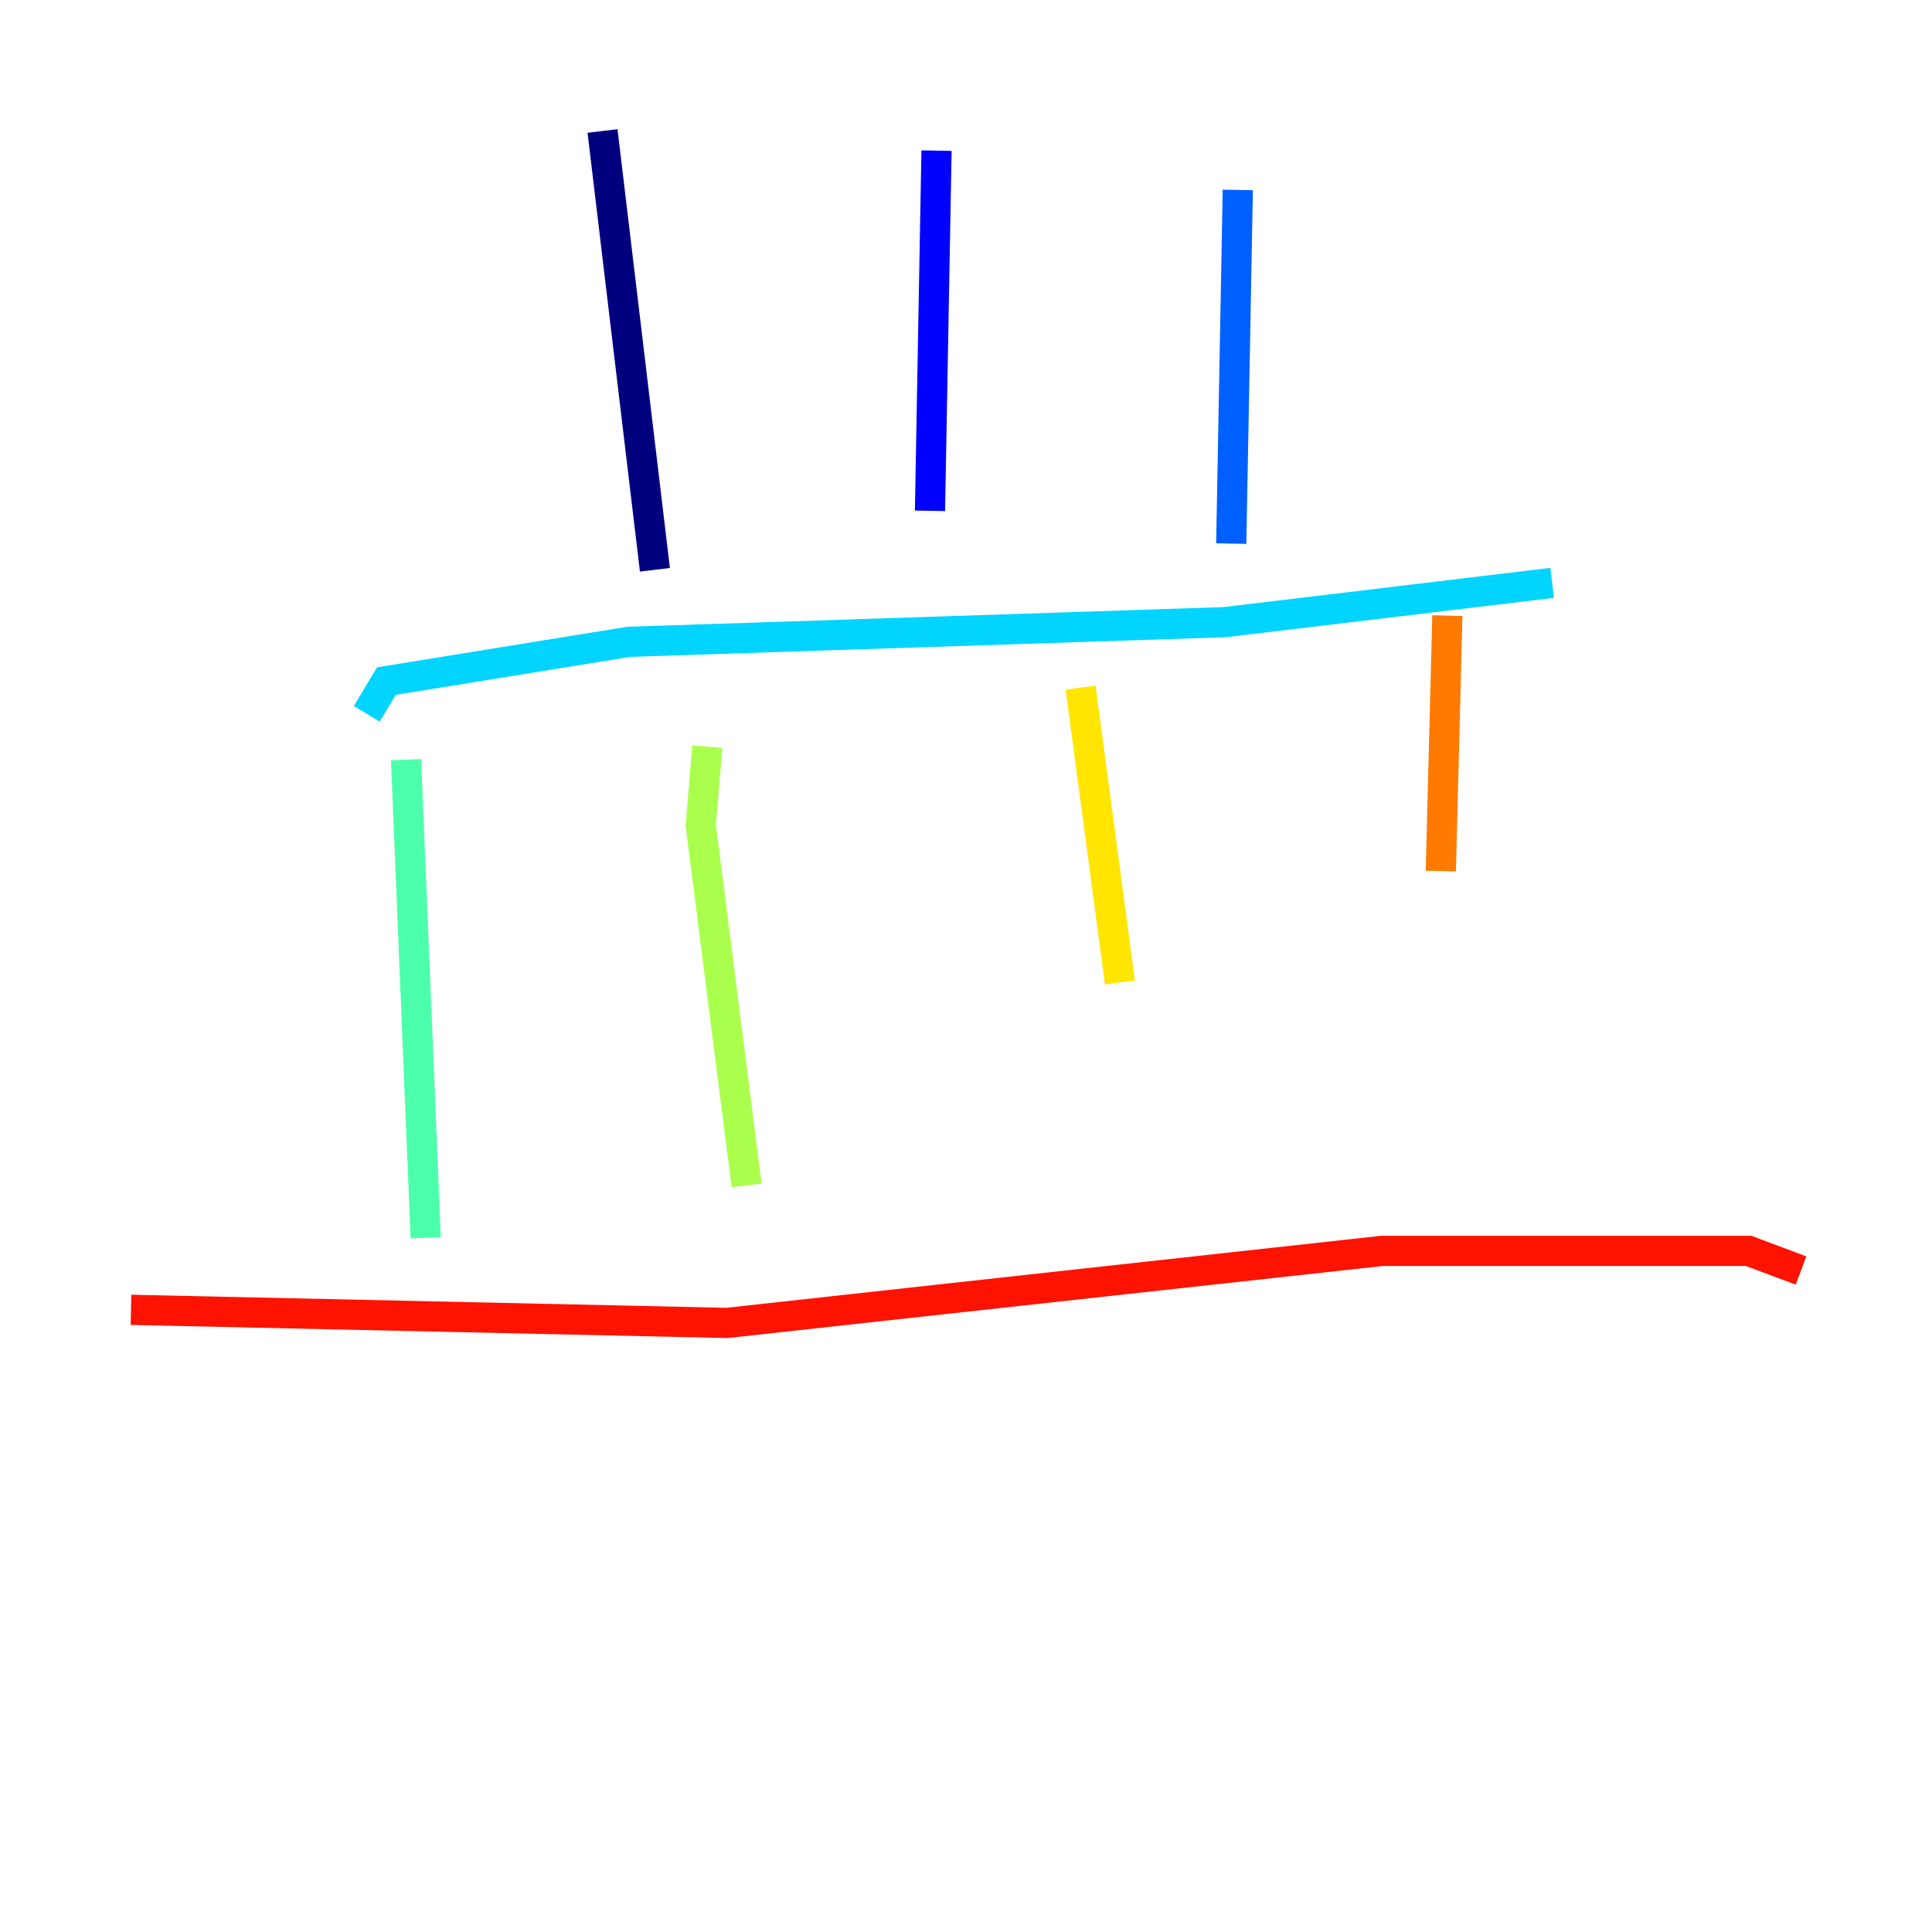 <?xml version="1.0" encoding="utf-8" ?>
<svg baseProfile="tiny" height="128" version="1.2" viewBox="0,0,128,128" width="128" xmlns="http://www.w3.org/2000/svg" xmlns:ev="http://www.w3.org/2001/xml-events" xmlns:xlink="http://www.w3.org/1999/xlink"><defs /><polyline fill="none" points="39.919,8.678 43.39,37.749" stroke="#00007f" stroke-width="2" /><polyline fill="none" points="62.047,9.98 61.614,33.844" stroke="#0000fe" stroke-width="2" /><polyline fill="none" points="82.007,12.583 81.573,36.014" stroke="#0060ff" stroke-width="2" /><polyline fill="none" points="24.298,47.295 25.6,45.125 41.654,42.522 81.139,41.22 102.834,38.617" stroke="#00d4ff" stroke-width="2" /><polyline fill="none" points="26.902,50.332 28.203,82.007" stroke="#4cffaa" stroke-width="2" /><polyline fill="none" points="46.861,49.464 46.427,54.671 49.464,78.536" stroke="#aaff4c" stroke-width="2" /><polyline fill="none" points="71.593,45.559 74.197,65.085" stroke="#ffe500" stroke-width="2" /><polyline fill="none" points="95.891,40.786 95.458,57.709" stroke="#ff7a00" stroke-width="2" /><polyline fill="none" points="8.678,86.78 48.163,87.647 91.552,82.875 115.851,82.875 119.322,84.176" stroke="#fe1200" stroke-width="2" /><polyline fill="none" points="98.495,57.709 98.495,57.709" stroke="#7f0000" stroke-width="2" /></svg>